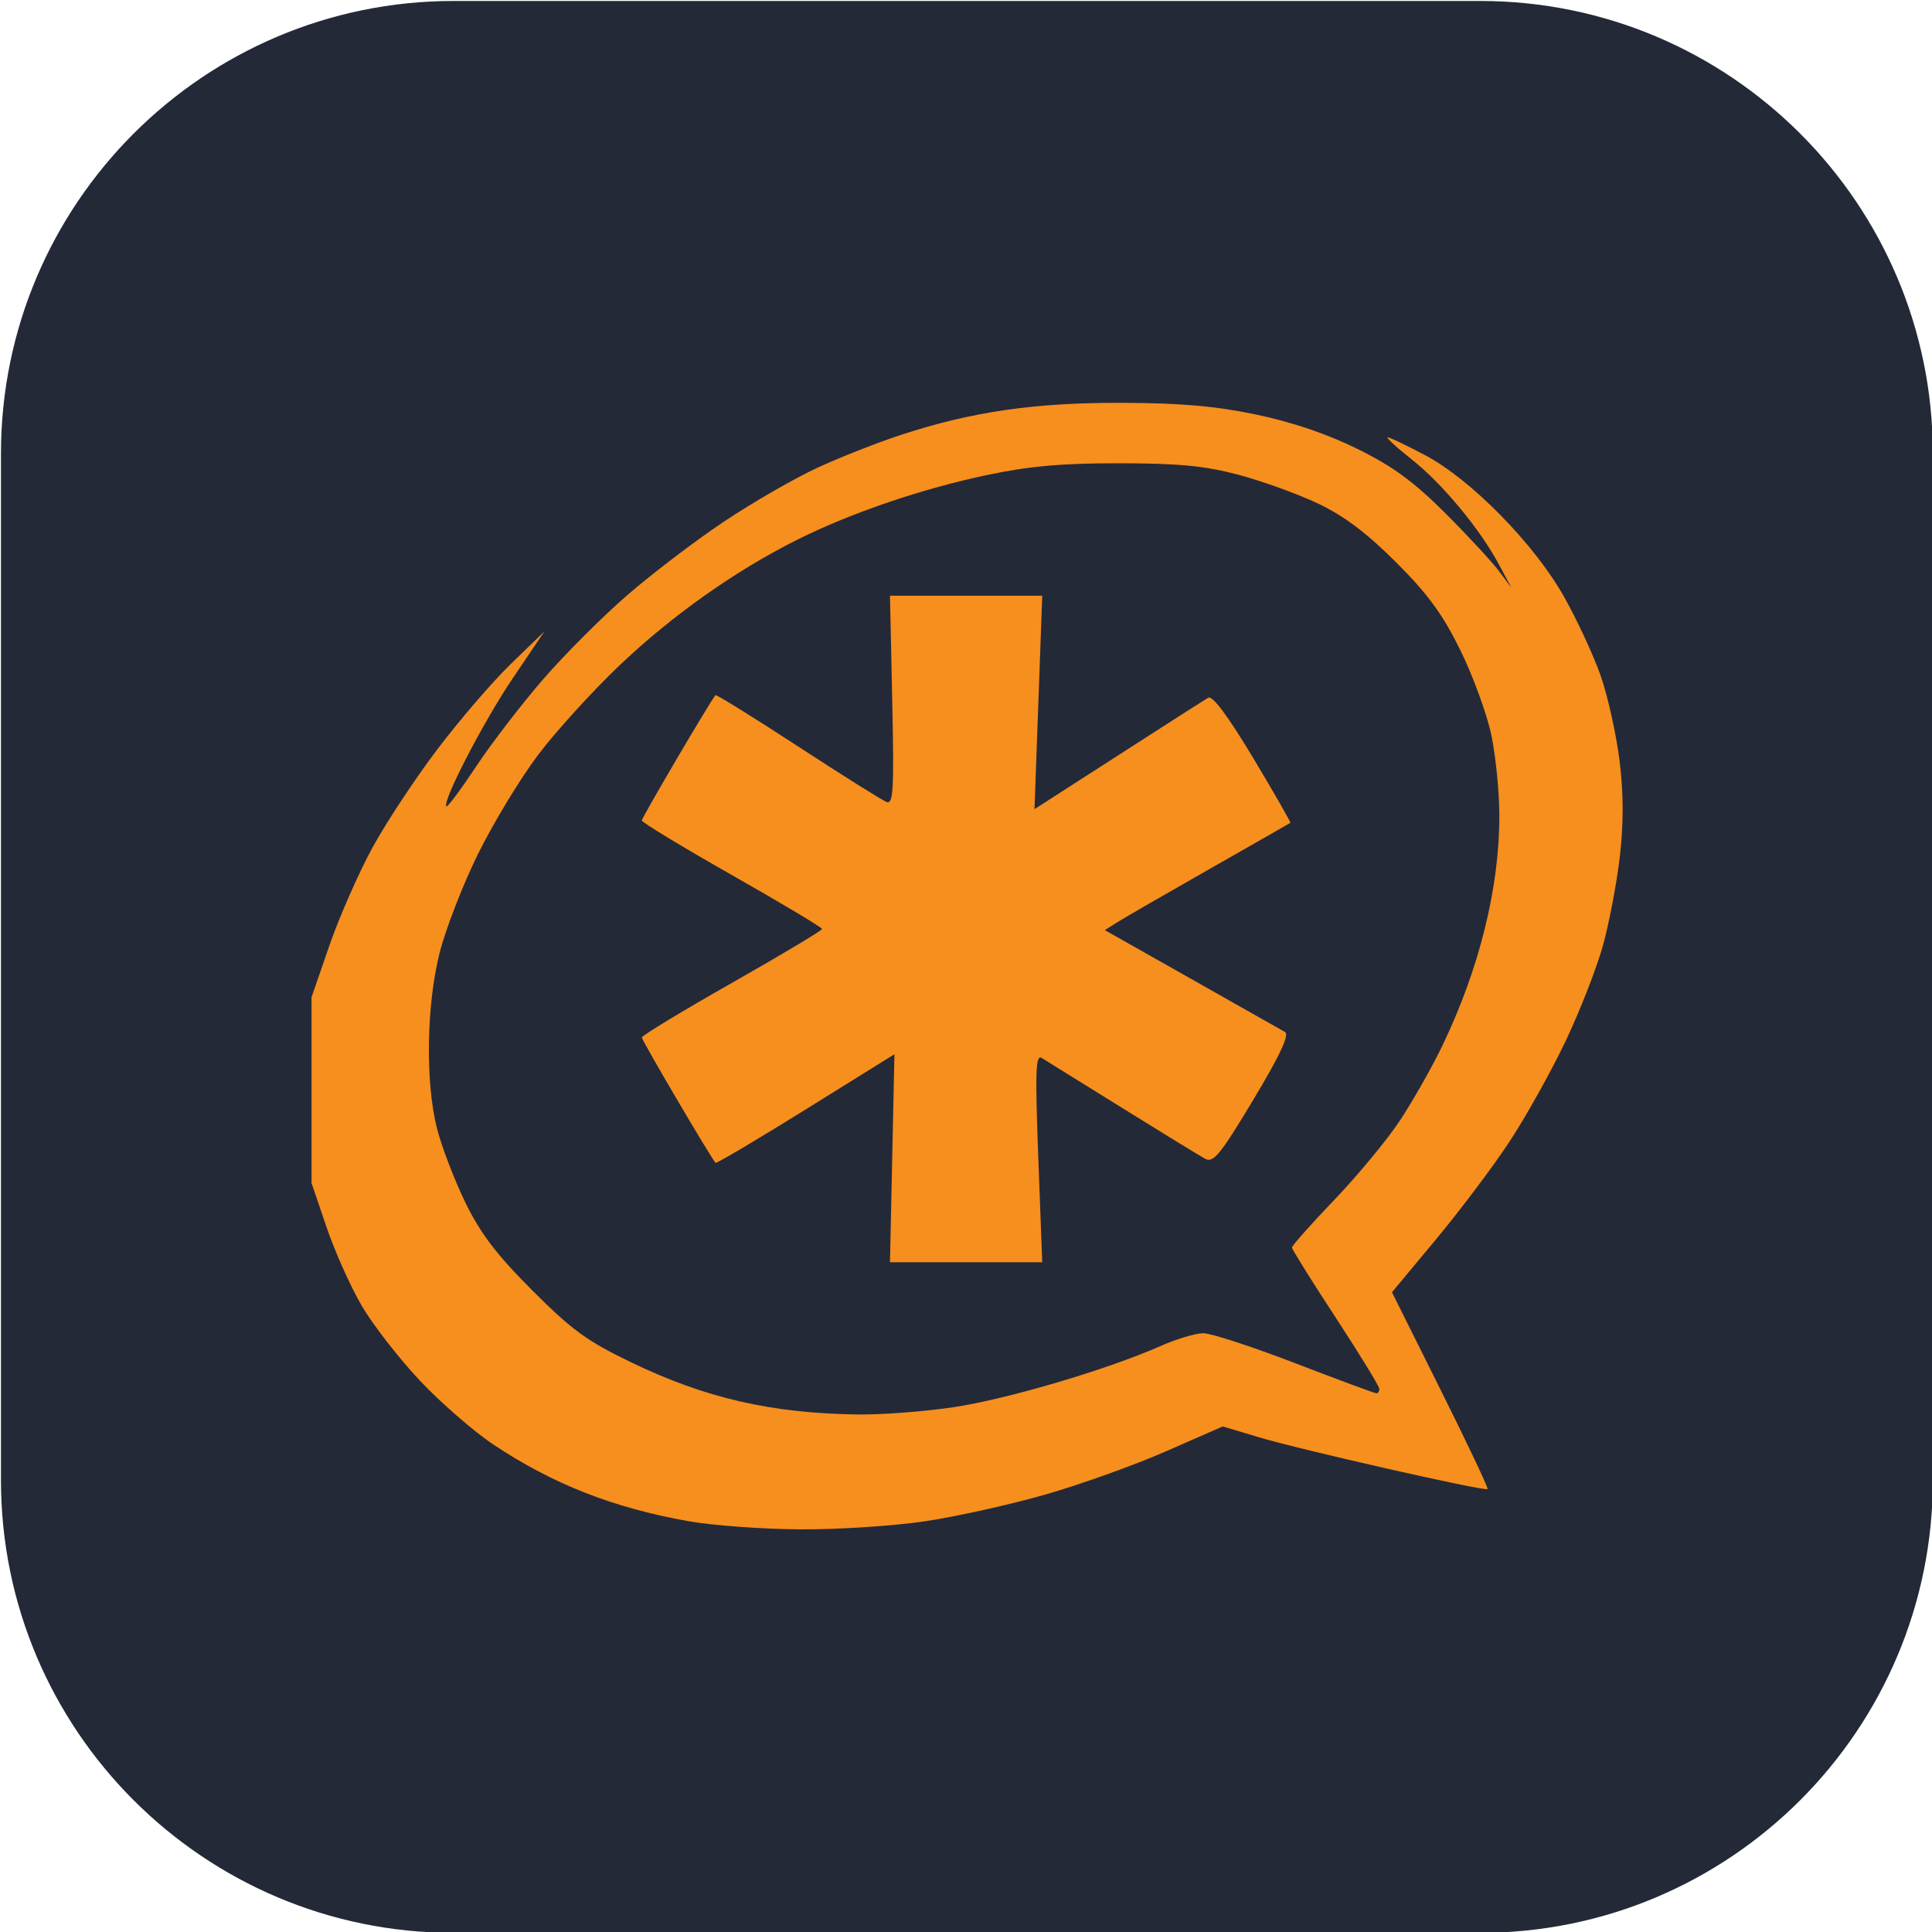 <?xml version="1.0" encoding="UTF-8" standalone="no"?>
<!DOCTYPE svg PUBLIC "-//W3C//DTD SVG 1.1//EN" "http://www.w3.org/Graphics/SVG/1.1/DTD/svg11.dtd">
<svg width="100%" height="100%" viewBox="0 0 1067 1067" version="1.1" xmlns="http://www.w3.org/2000/svg" xmlns:xlink="http://www.w3.org/1999/xlink" xml:space="preserve" xmlns:serif="http://www.serif.com/" style="fill-rule:evenodd;clip-rule:evenodd;stroke-linejoin:round;stroke-miterlimit:2;">
    <path d="M1067.47,250.531C1067.47,112.552 955.449,0.531 817.47,0.531L250.531,0.531C112.552,0.531 0.531,112.552 0.531,250.531L0.531,817.47C0.531,955.449 112.552,1067.47 250.531,1067.47L817.47,1067.47C955.449,1067.47 1067.47,955.449 1067.47,817.47L1067.47,250.531Z" style="fill:rgb(36,41,56);"/>
    <g transform="matrix(3.017,0,0,3.017,-170.473,147.048)">
        <path d="M262,25C272.713,25.039 279.112,25.607 286.5,27.156C293.003,28.52 299.472,30.704 305,33.438C311.482,36.643 315.309,39.438 321.094,45.219C325.266,49.388 329.675,54.163 330.906,55.813L333.156,58.813L330.906,54.625C327.476,48.161 320.534,39.792 314.906,35.344C312.102,33.127 310.146,31.313 310.531,31.313C310.916,31.313 313.967,32.78 317.344,34.563C325.753,39 337.358,50.811 342.813,60.5C345.194,64.731 348.231,71.257 349.531,75C350.831,78.743 352.378,85.73 352.969,90.5C353.71,96.486 353.726,101.907 353.031,108C352.478,112.855 351.076,120.188 349.938,124.313C348.799,128.438 345.708,136.35 343.063,141.906C340.417,147.462 335.77,155.787 332.719,160.406C329.668,165.025 323.582,173.088 319.219,178.313L311.313,187.813L320.219,205.688C325.118,215.509 328.983,223.677 328.813,223.844C328.34,224.306 294.368,216.602 286.906,214.344L280.344,212.375L270,216.906C264.318,219.407 254.409,222.959 247.969,224.813C241.528,226.666 231.529,228.892 225.75,229.75C219.971,230.608 209.679,231.268 202.875,231.219C196.071,231.169 186.9,230.505 182.5,229.719C168.712,227.256 157.741,222.945 146.906,215.75C143.275,213.338 137.2,208.054 133.406,204.031C129.613,200.009 124.795,193.833 122.719,190.281C120.642,186.73 117.737,180.213 116.25,175.813L113.531,167.813L113.531,133.813L116.813,124.313C118.622,119.088 122.157,111.059 124.656,106.469C127.156,101.878 132.51,93.778 136.531,88.469C140.553,83.159 146.601,76.113 150,72.813L156.188,66.813L150.438,75.313C145.08,83.218 137.391,98.047 138.219,98.875C138.419,99.075 140.878,95.77 143.688,91.531C146.497,87.292 152.016,80.116 155.938,75.594C159.859,71.072 166.759,64.171 171.281,60.25C175.803,56.329 183.803,50.226 189.063,46.719C194.322,43.211 202.01,38.791 206.156,36.875C210.302,34.959 217.249,32.232 221.594,30.813C234.5,26.597 245.994,24.942 262,25ZM261.5,36.063C250.981,36.046 244.968,36.582 237.313,38.188C225.376,40.69 212.322,45.129 202.5,50.031C191.151,55.695 179.509,63.925 169.906,73.063C164.963,77.767 158.233,85.168 154.969,89.5C151.705,93.832 146.772,101.971 144,107.594C141.228,113.217 138.061,121.368 136.969,125.719C134.556,135.325 134.352,149.395 136.5,157.844C137.333,161.122 139.655,167.188 141.656,171.313C144.431,177.032 147.351,180.867 153.906,187.438C161.154,194.703 163.99,196.769 172,200.625C185.674,207.207 197.616,209.957 213.5,210.188C217.9,210.251 225.821,209.643 231.125,208.844C240.922,207.367 259.118,201.995 268.875,197.688C271.831,196.382 275.38,195.313 276.781,195.313C278.183,195.312 285.767,197.788 293.625,200.813C301.483,203.837 308.171,206.313 308.469,206.313C308.766,206.312 309,205.952 309,205.5C309,205.048 305.4,199.165 301,192.438C296.6,185.71 293,179.949 293,179.625C293,179.301 296.477,175.365 300.75,170.906C305.023,166.448 310.459,159.887 312.813,156.313C315.166,152.737 318.61,146.663 320.469,142.813C327.302,128.657 330.999,113.722 330.969,100.469C330.959,96.255 330.306,89.662 329.5,85.813C328.694,81.962 326.139,74.988 323.844,70.313C320.639,63.785 317.925,60.051 312.094,54.219C306.716,48.84 302.529,45.692 297.781,43.438C294.094,41.686 287.569,39.331 283.281,38.188C277.18,36.561 272.457,36.08 261.5,36.063ZM219.828,163.28L220.238,144.245L204.008,154.338C195.081,159.888 187.647,164.291 187.486,164.122C186.651,163.241 173.998,141.72 173.997,141.179C173.996,140.83 181.418,136.33 190.49,131.179C199.562,126.029 206.985,121.59 206.985,121.315C206.985,121.04 199.562,116.6 190.49,111.45C181.418,106.299 173.996,101.799 173.997,101.45C173.998,100.914 186.646,79.395 187.476,78.517C187.631,78.353 194.411,82.559 202.543,87.862C210.675,93.166 217.985,97.757 218.786,98.064C220.039,98.545 220.185,95.946 219.831,79.469L219.419,60.315L247.293,60.315L245.873,99.38L252.684,95C256.431,92.591 263.321,88.16 267.996,85.152C272.671,82.145 277.029,79.368 277.681,78.981C278.454,78.521 281.307,82.348 285.895,89.998C289.761,96.445 292.828,101.793 292.71,101.883C292.592,101.974 285.971,105.757 277.996,110.291C270.021,114.825 262.428,119.207 261.123,120.028L258.749,121.522L274.623,130.494C283.353,135.429 291.048,139.782 291.723,140.167C292.587,140.661 290.868,144.339 285.916,152.596C279.964,162.522 278.617,164.182 277.154,163.399C276.203,162.89 269.366,158.704 261.96,154.097C254.555,149.49 247.901,145.357 247.174,144.914C246.087,144.251 245.98,147.498 246.57,163.211L247.287,182.315L219.419,182.315L219.828,163.28Z" style="fill:rgb(246,143,30);"/>
    </g>
</svg>
